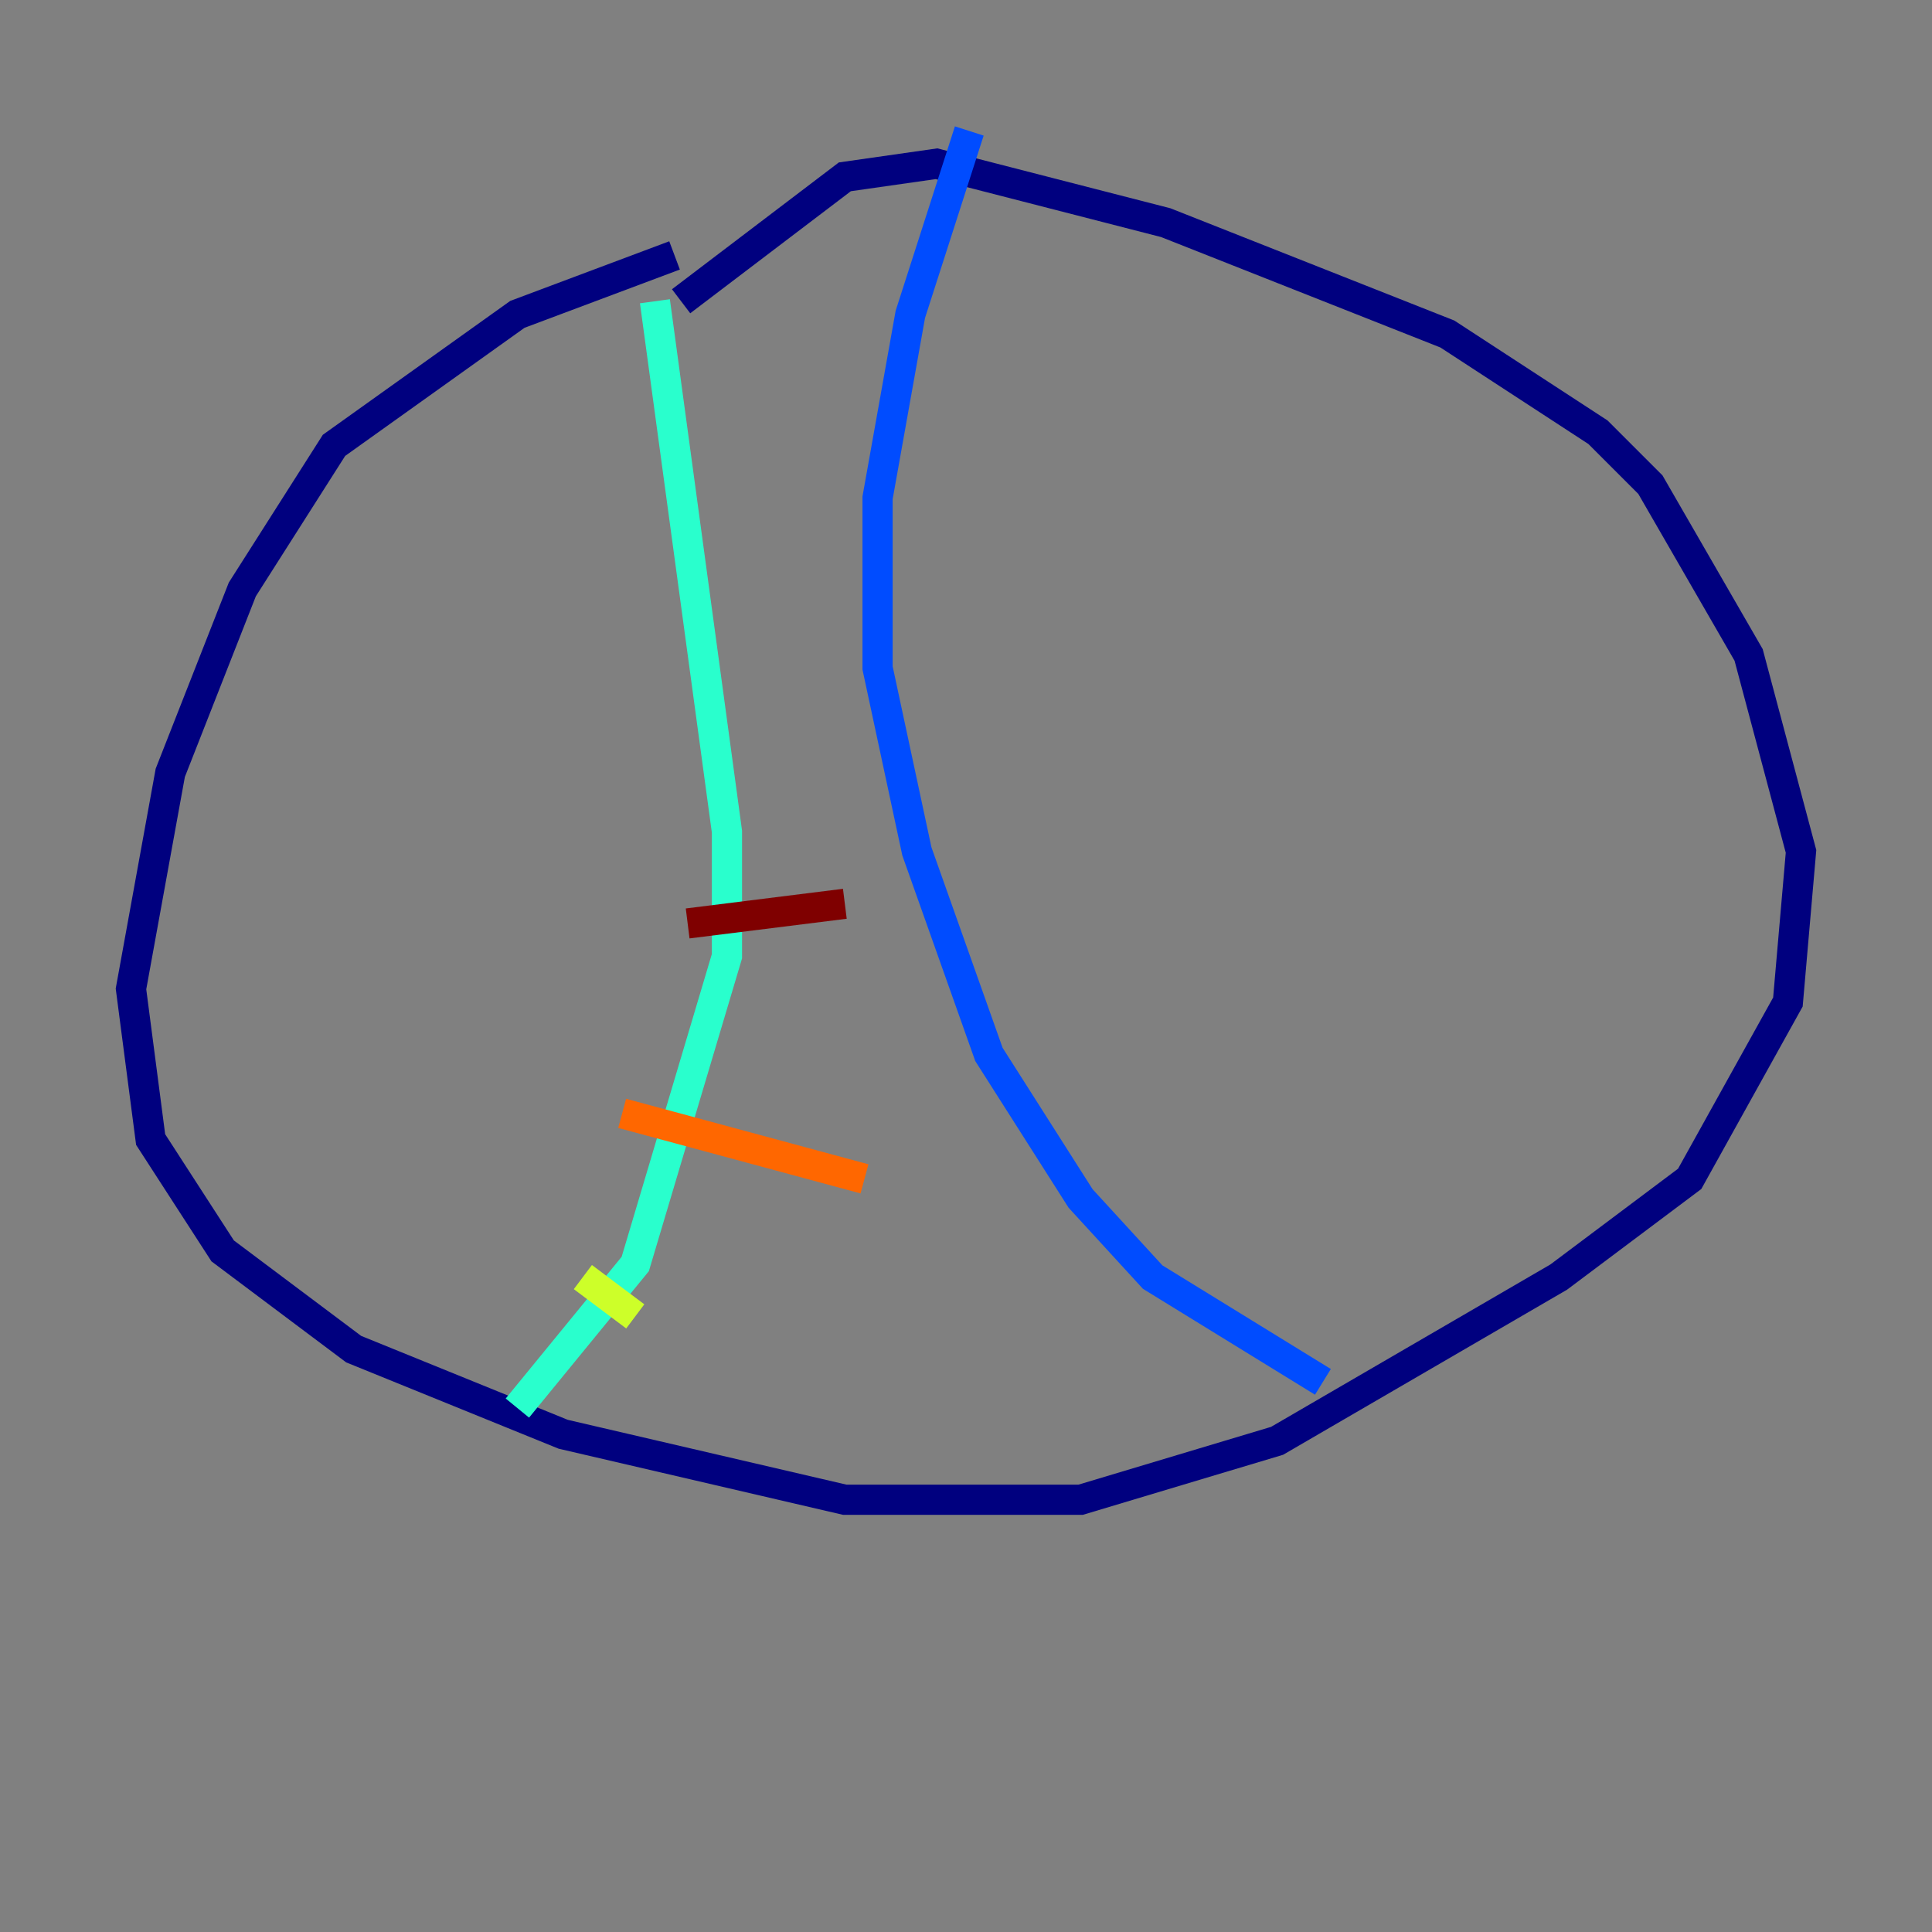 <?xml version="1.0" encoding="utf-8" ?>
<svg baseProfile="tiny" height="128" version="1.2" viewBox="0,0,128,128" width="128" xmlns="http://www.w3.org/2000/svg" xmlns:ev="http://www.w3.org/2001/xml-events" xmlns:xlink="http://www.w3.org/1999/xlink"><rect x="0" y="0" width="128" height="128" fill="#808080" stroke="none"/><defs /><polyline fill="none" points="44.691,16.922 34.278,20.827 22.129,29.505 16.054,39.051 11.281,51.2 8.678,65.519 9.98,75.498 14.752,82.875 23.43,89.383 37.315,95.024 55.973,99.363 71.593,99.363 84.61,95.458 103.268,84.61 111.946,78.102 118.454,66.386 119.322,56.407 115.851,43.39 109.342,32.108 105.871,28.637 95.891,22.129 77.234,14.752 62.047,10.848 55.973,11.715 45.125,19.959" stroke="#00007f" stroke-width="2" /><polyline fill="none" points="64.217,8.678 60.312,20.827 58.142,32.976 58.142,44.258 60.746,56.407 65.519,69.858 71.593,79.403 76.366,84.61 87.647,91.552" stroke="#004cff" stroke-width="2" /><polyline fill="none" points="43.39,19.959 48.163,55.105 48.163,63.349 42.088,83.742 34.278,93.288" stroke="#29ffcd" stroke-width="2" /><polyline fill="none" points="38.617,84.61 42.088,87.214" stroke="#cdff29" stroke-width="2" /><polyline fill="none" points="41.22,73.763 57.275,78.102" stroke="#ff6700" stroke-width="2" /><polyline fill="none" points="45.559,61.18 55.973,59.878" stroke="#7f0000" stroke-width="2" /></svg>